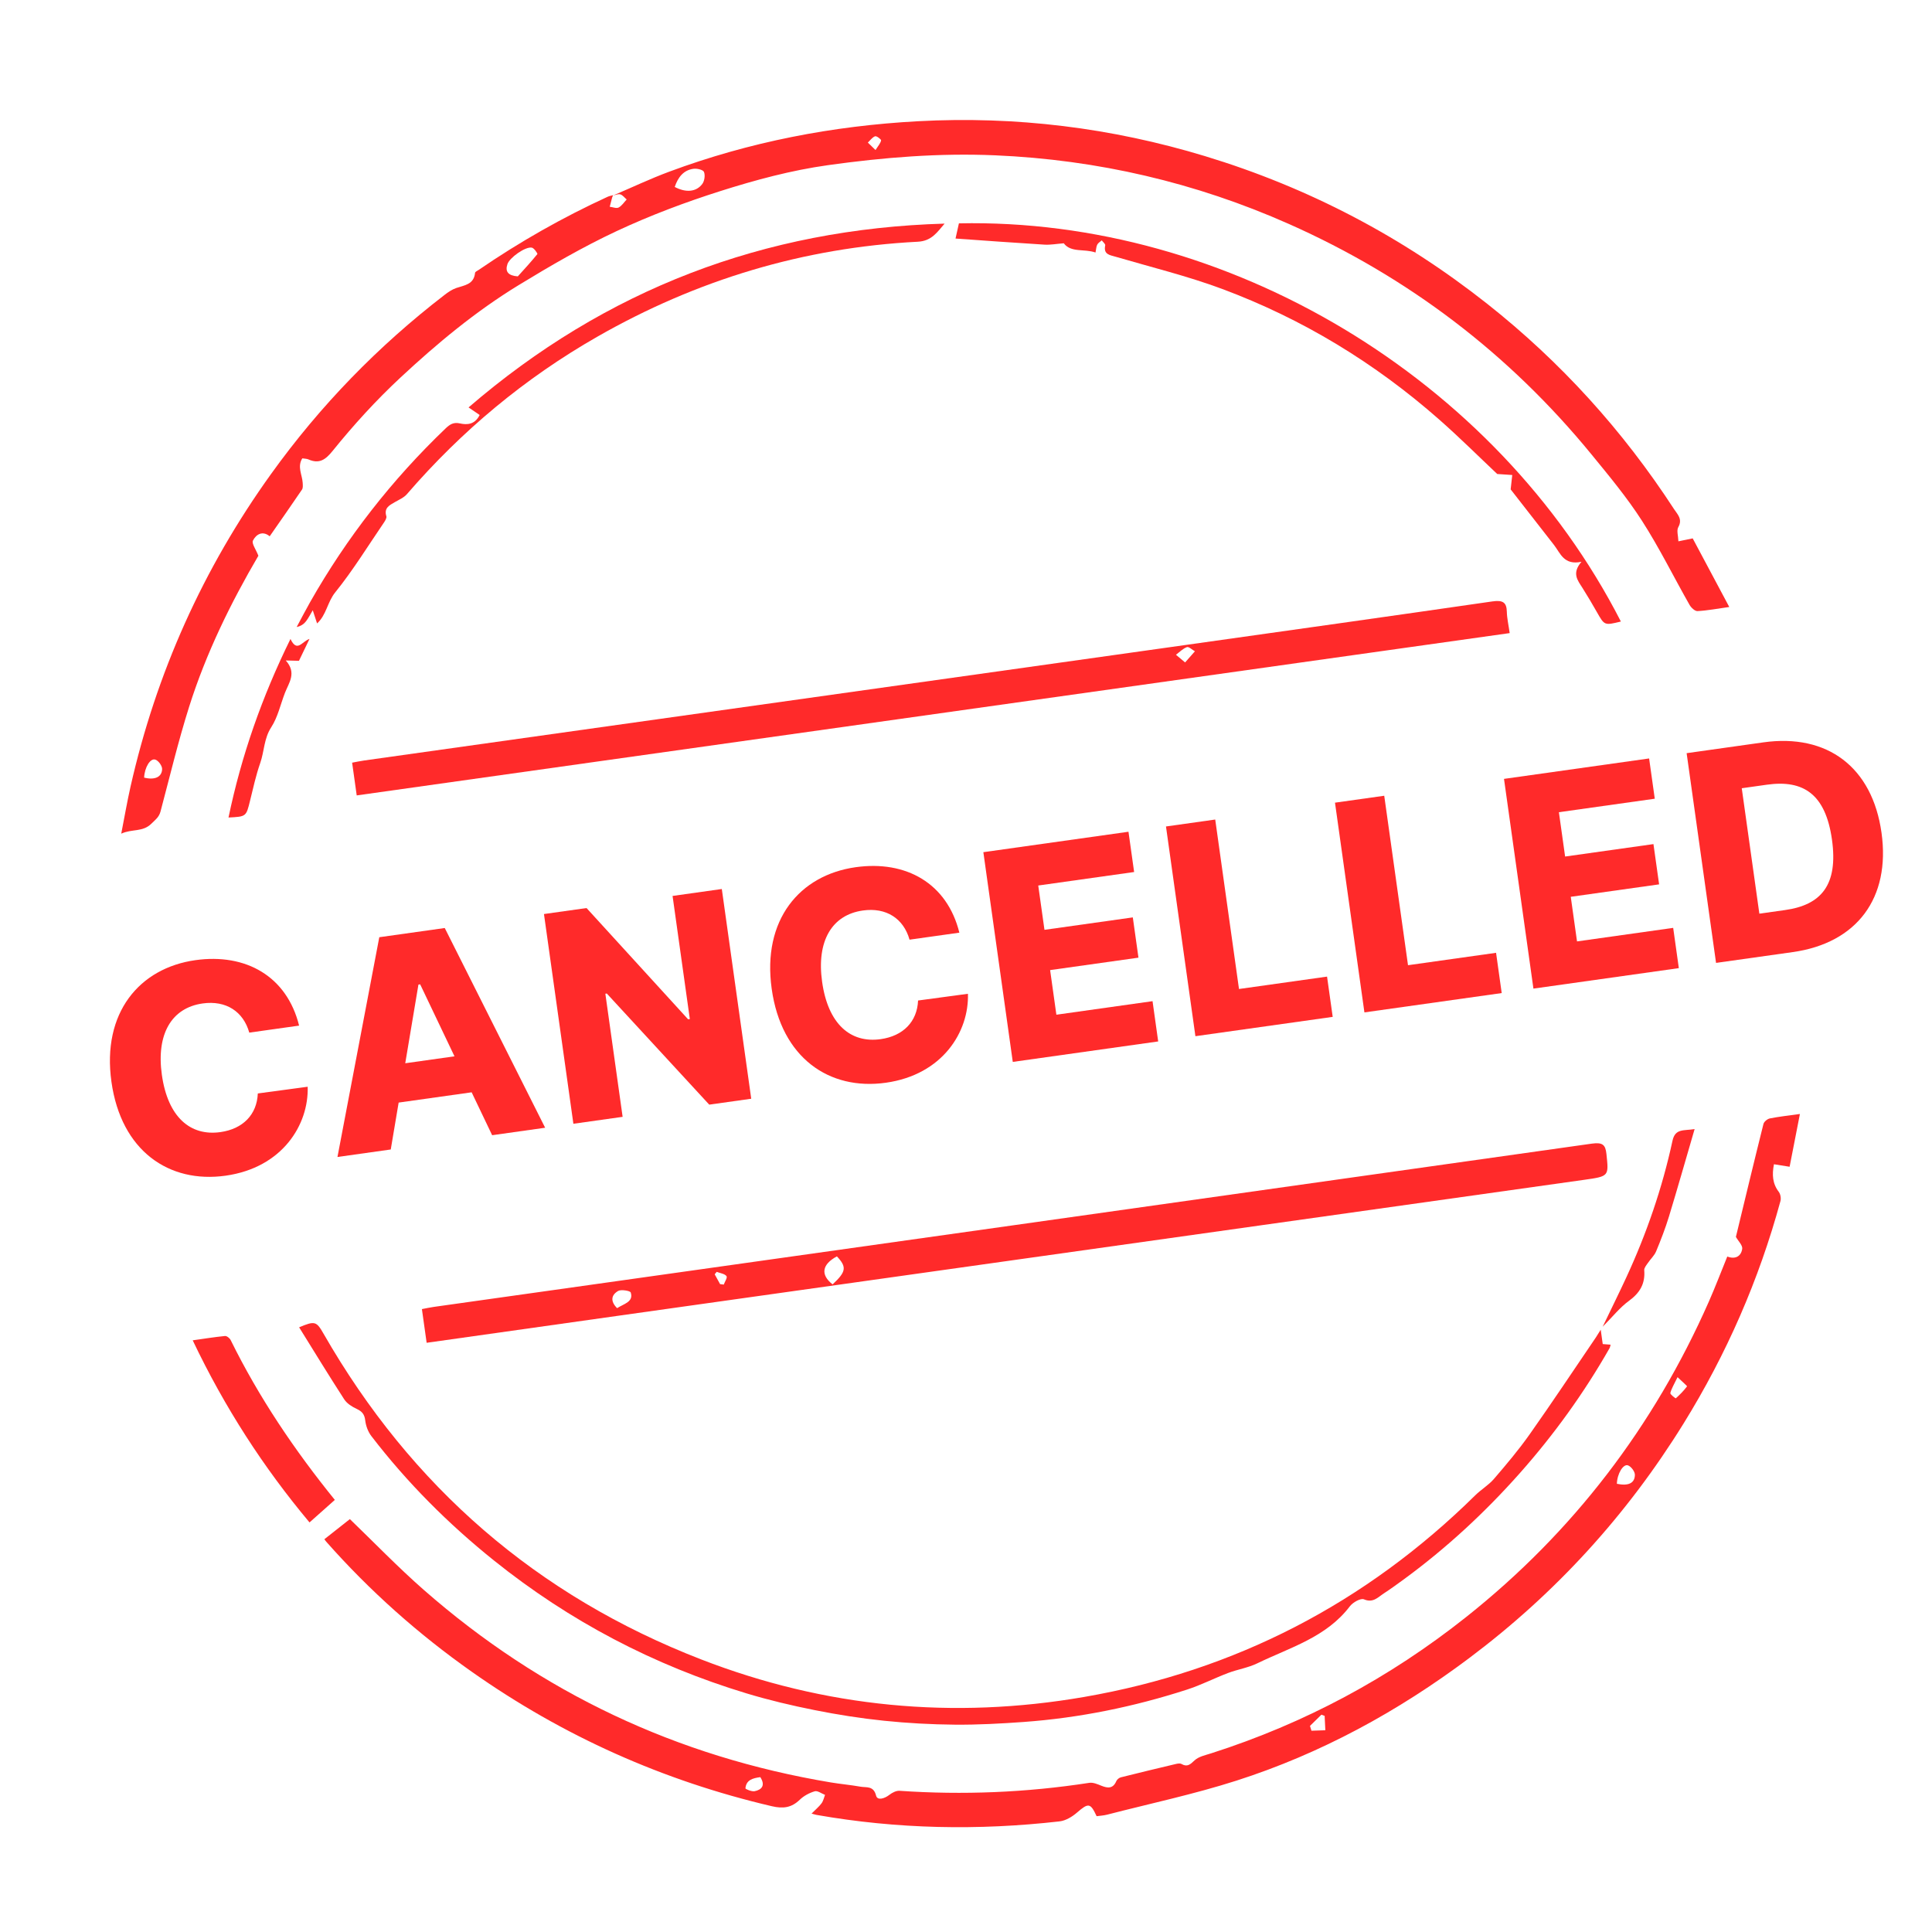 <svg width="258" height="258" viewBox="0 0 258 258" fill="none" xmlns="http://www.w3.org/2000/svg">
<path d="M81.843 26.116C84.347 25.049 86.812 23.878 89.362 22.929C100.081 18.944 111.202 16.804 122.59 16.189C135.624 15.484 148.426 17.057 160.932 20.854C174.723 25.041 187.284 31.623 198.605 40.572C208.416 48.328 216.714 57.482 223.543 67.974C224.004 68.683 224.729 69.319 224.118 70.4C223.869 70.843 224.113 71.569 224.135 72.288C224.784 72.155 225.32 72.045 226.043 71.895C227.632 74.878 229.238 77.885 230.928 81.057C229.348 81.279 228.02 81.535 226.685 81.606C226.339 81.626 225.835 81.149 225.621 80.774C223.495 77.033 221.59 73.153 219.268 69.542C217.278 66.447 214.904 63.586 212.567 60.73C201.532 47.237 188.027 36.975 172.128 29.913C159.642 24.369 146.563 21.333 132.914 20.742C125.422 20.418 118.008 21.017 110.591 22.053C105.66 22.742 100.887 24.031 96.187 25.521C91.48 27.015 86.82 28.77 82.348 30.861C77.84 32.97 73.501 35.49 69.244 38.086C63.518 41.582 58.368 45.863 53.455 50.441C50.192 53.482 47.2 56.77 44.407 60.229C43.468 61.394 42.623 61.987 41.188 61.35C40.963 61.249 40.687 61.259 40.369 61.208C39.665 62.337 40.361 63.407 40.421 64.476C40.438 64.781 40.478 65.162 40.325 65.384C38.938 67.438 37.51 69.463 36.016 71.615C35.05 70.826 34.197 71.365 33.78 72.186C33.581 72.574 34.178 73.372 34.505 74.213C30.863 80.425 27.53 87.183 25.253 94.395C23.801 98.994 22.676 103.701 21.436 108.366C21.235 109.128 20.752 109.466 20.224 109.988C19.05 111.151 17.649 110.66 16.191 111.326C16.628 109.096 16.975 107.064 17.429 105.054C20.868 89.855 27.12 75.927 36.205 63.285C42.755 54.169 50.491 46.214 59.371 39.378C59.844 39.012 60.367 38.655 60.925 38.463C62.022 38.086 63.286 37.998 63.439 36.435C63.453 36.288 63.757 36.16 63.935 36.037C69.389 32.296 75.121 29.046 81.13 26.283C81.363 26.176 81.629 26.133 81.877 26.061C81.83 26.174 81.769 26.283 81.738 26.401C81.628 26.803 81.529 27.206 81.425 27.61C81.824 27.657 82.307 27.864 82.605 27.714C83.036 27.494 83.332 27.011 83.686 26.64C83.407 26.402 83.159 26.058 82.839 25.957C82.547 25.869 82.174 26.051 81.837 26.109L81.843 26.116ZM69.148 36.908C70.033 35.925 70.933 34.954 71.763 33.927C71.812 33.867 71.329 33.13 71.023 33.07C70.16 32.9 68.051 34.41 67.763 35.271C67.428 36.274 67.857 36.809 69.148 36.908ZM90.104 24.966C91.588 25.748 92.974 25.648 93.785 24.565C94.08 24.171 94.191 23.398 94.008 22.958C93.882 22.663 93.07 22.478 92.604 22.541C91.276 22.723 90.545 23.66 90.104 24.966ZM19.246 103.843C20.653 104.195 21.619 103.781 21.65 102.705C21.663 102.276 21.169 101.589 20.755 101.443C20.078 101.205 19.31 102.462 19.246 103.843ZM116.918 20.037C117.264 19.48 117.583 19.141 117.661 18.752C117.688 18.61 117.054 18.128 116.863 18.197C116.486 18.332 116.209 18.744 115.892 19.04C116.17 19.311 116.448 19.582 116.918 20.037Z" fill="#FF2A2A"/>
<path d="M108.375 242.19C108.936 241.624 109.379 241.262 109.711 240.813C109.946 240.497 110.026 240.067 110.176 239.689C109.713 239.513 109.183 239.1 108.803 239.209C108.083 239.419 107.34 239.818 106.801 240.338C105.693 241.408 104.582 241.556 103.077 241.204C88.558 237.81 75.193 231.837 62.999 223.246C55.858 218.215 49.363 212.439 43.569 205.882C43.456 205.754 43.361 205.609 43.316 205.549C44.492 204.621 45.644 203.715 46.722 202.862C49.899 205.92 53.127 209.278 56.615 212.334C72.283 226.059 90.415 234.599 110.931 238.023C112.258 238.244 113.603 238.362 114.926 238.596C115.719 238.736 116.659 238.445 116.993 239.788C117.164 240.481 118.124 240.185 118.754 239.693C119.13 239.4 119.673 239.114 120.12 239.144C128.611 239.725 137.053 239.378 145.464 238.08C145.97 238.001 146.563 238.259 147.072 238.466C147.936 238.815 148.635 238.876 149.075 237.85C149.168 237.633 149.442 237.406 149.674 237.347C152.117 236.731 154.57 236.144 157.02 235.564C157.263 235.506 157.582 235.453 157.774 235.561C158.557 236.007 158.934 235.633 159.52 235.085C160.077 234.564 160.98 234.384 161.755 234.135C174.216 230.151 185.561 224.066 195.809 215.925C210.081 204.586 220.833 190.507 228.2 173.817C229.061 171.866 229.818 169.872 230.663 167.797C231.671 168.192 232.496 167.827 232.656 166.772C232.726 166.309 232.135 165.747 231.812 165.175C232.99 160.313 234.216 155.197 235.492 150.096C235.57 149.788 236.015 149.424 236.343 149.356C237.574 149.109 238.827 148.977 240.361 148.761C239.887 151.192 239.445 153.457 238.986 155.809C238.255 155.693 237.635 155.595 236.893 155.474C236.629 156.851 236.685 158.04 237.539 159.161C237.766 159.46 237.862 160.018 237.762 160.39C234.893 170.926 230.561 180.829 224.822 190.101C217.244 202.344 207.703 212.794 196.197 221.422C186.701 228.542 176.395 234.178 165.093 237.795C159.436 239.605 153.599 240.845 147.841 242.331C147.383 242.449 146.901 242.472 146.443 242.536C145.612 240.733 145.339 240.74 143.815 242.059C143.173 242.615 142.304 243.137 141.489 243.228C130.639 244.462 119.814 244.26 109.042 242.363C108.886 242.335 108.733 242.283 108.369 242.186L108.375 242.19ZM215.919 198.146C217.436 198.464 218.305 198.08 218.324 196.955C218.332 196.519 217.825 195.839 217.402 195.686C216.758 195.457 215.95 196.825 215.919 198.146ZM224.021 183.905C223.56 184.867 223.211 185.422 223.056 186.029C223.014 186.199 223.757 186.756 223.785 186.734C224.331 186.247 224.851 185.718 225.288 185.135C225.322 185.091 224.692 184.552 224.022 183.907L224.021 183.905ZM101.535 237.32C100.523 237.458 99.65 237.684 99.545 238.816C99.535 238.915 100.393 239.279 100.78 239.198C101.717 238.997 102.244 238.444 101.535 237.32ZM174.935 230.481L175.133 231.121C175.749 231.1 176.369 231.079 176.986 231.058L176.893 229.139C176.751 229.085 176.607 229.033 176.465 228.979C175.955 229.48 175.444 229.978 174.934 230.479L174.935 230.481Z" fill="#FF2A2A"/>
<path d="M56.974 179.316L56.342 174.817C56.899 174.714 57.408 174.598 57.924 174.525C109.469 167.266 161.018 160.013 212.559 152.723C214.032 152.515 214.395 152.888 214.523 154.096C214.836 157.075 214.9 157.082 211.545 157.554C168.594 163.601 125.645 169.643 82.694 175.687C74.747 176.806 66.801 177.93 58.855 179.051C58.28 179.132 57.706 179.213 56.974 179.316ZM111.186 171.517C113.01 169.822 113.095 169.196 111.761 167.777C109.77 168.838 109.529 170.228 111.186 171.517ZM82.408 174.692C83.328 174.096 84.636 173.854 84.226 172.596C84.153 172.368 82.93 172.17 82.548 172.393C81.607 172.944 81.49 173.773 82.408 174.692ZM96.16 171.48C96.324 171.502 96.488 171.521 96.653 171.543C96.792 171.152 97.173 170.612 97.013 170.407C96.772 170.096 96.161 170.018 95.706 169.844C95.617 169.952 95.527 170.06 95.441 170.17C95.682 170.607 95.919 171.042 96.16 171.48Z" fill="#FF2A2A"/>
<path d="M201.604 84.544L47.636 106.22L47.023 101.848C47.523 101.757 48.063 101.636 48.609 101.559C85.186 96.415 121.766 91.275 158.343 86.128C171.992 84.207 185.646 82.29 199.288 80.314C200.687 80.111 201.19 80.435 201.222 81.68C201.244 82.585 201.455 83.482 201.604 84.544ZM158.262 88.459C158.828 87.818 159.197 87.395 159.569 86.975C159.208 86.772 158.744 86.326 158.503 86.415C157.957 86.617 157.518 87.081 157.037 87.437C157.364 87.712 157.691 87.986 158.259 88.462L158.262 88.459Z" fill="#FF2A2A"/>
<path d="M213.762 177.581L214.03 179.487C214.36 179.512 214.688 179.537 215.08 179.569C215.032 179.735 215.015 179.909 214.936 180.045C211.517 186.041 207.503 191.608 202.927 196.761C198.285 201.987 193.179 206.714 187.543 210.851C186.631 211.52 185.717 212.183 184.772 212.801C183.994 213.307 183.363 214.092 182.14 213.574C181.708 213.391 180.662 213.98 180.265 214.499C177.116 218.655 172.267 220.002 167.898 222.123C166.679 222.716 165.281 222.926 164.001 223.411C162.158 224.11 160.387 225.024 158.515 225.629C151.417 227.925 144.145 229.412 136.701 229.952C133.654 230.172 130.593 230.338 127.538 230.313C124.372 230.285 121.196 230.115 118.048 229.788C114.943 229.468 111.844 228.98 108.783 228.368C105.722 227.758 102.669 227.036 99.68 226.131C87.315 222.388 76.06 216.491 65.961 208.387C59.858 203.49 54.365 197.989 49.593 191.777C49.15 191.201 48.857 190.409 48.774 189.687C48.68 188.866 48.344 188.479 47.632 188.145C47.011 187.854 46.332 187.431 45.972 186.875C43.921 183.709 41.958 180.485 39.945 177.25C42.041 176.364 42.255 176.443 43.195 178.082C54.92 198.538 71.719 213.107 93.649 221.605C110.201 228.02 127.311 229.633 144.766 226.614C164.947 223.124 182.375 214.099 197.006 199.683C197.794 198.905 198.789 198.323 199.505 197.491C201.165 195.56 202.814 193.607 204.279 191.529C207.29 187.266 210.177 182.918 213.112 178.602C213.277 178.356 213.429 178.099 213.756 177.577L213.762 177.581Z" fill="#FF2A2A"/>
<path d="M216.453 82.999C214.255 83.536 214.267 83.529 213.256 81.752C212.633 80.657 211.992 79.566 211.317 78.501C210.686 77.502 209.859 76.565 211.193 75.019C208.841 75.517 208.389 73.894 207.526 72.781C205.552 70.237 203.567 67.702 201.734 65.353C201.814 64.629 201.881 64.032 201.947 63.432C201.353 63.391 200.759 63.353 199.939 63.297C197.529 61.025 194.941 58.446 192.205 56.038C183.595 48.455 173.923 42.575 163.191 38.579C158.566 36.858 153.74 35.681 148.995 34.29C148.181 34.052 147.336 33.986 147.591 32.764C147.629 32.584 147.295 32.324 147.132 32.1C146.925 32.283 146.653 32.43 146.532 32.659C146.394 32.914 146.392 33.242 146.294 33.722C144.797 33.191 143.019 33.773 142.056 32.489C141.067 32.565 140.271 32.719 139.489 32.671C135.519 32.427 131.553 32.133 127.602 31.855C127.739 31.235 127.895 30.541 128.054 29.827C163.924 29.058 199.795 50.463 216.453 82.999Z" fill="#FF2A2A"/>
<path d="M42.34 83.244C42.132 82.612 41.951 82.055 41.767 81.496C41.472 81.987 41.215 82.505 40.87 82.959C40.594 83.321 40.211 83.6 39.618 83.734C40.216 82.622 40.794 81.5 41.416 80.404C46.311 71.785 52.346 64.062 59.499 57.218C60.062 56.678 60.557 56.351 61.407 56.541C62.409 56.766 63.421 56.687 64.053 55.419C63.642 55.139 63.204 54.84 62.571 54.408C80.874 38.633 102.062 30.561 126.143 29.861C125.171 30.98 124.435 32.182 122.576 32.28C107.298 33.065 93.029 37.379 79.756 44.969C70.086 50.498 61.639 57.536 54.348 65.981C53.938 66.457 53.286 66.734 52.719 67.06C51.987 67.481 51.257 67.84 51.593 68.937C51.665 69.17 51.433 69.544 51.26 69.797C49.127 72.924 47.136 76.167 44.766 79.104C43.712 80.409 43.587 82.132 42.346 83.249L42.34 83.244Z" fill="#FF2A2A"/>
<path d="M44.727 200.286C43.588 201.301 42.5 202.27 41.334 203.305C35.198 195.983 29.999 187.954 25.734 178.988C27.273 178.772 28.658 178.545 30.05 178.41C30.287 178.387 30.676 178.698 30.801 178.95C34.586 186.638 39.351 193.682 44.733 200.322C44.758 200.353 44.76 200.403 44.722 200.284L44.727 200.286Z" fill="#FF2A2A"/>
<path d="M226.3 150.778C225.103 154.878 224.024 158.678 222.874 162.454C222.391 164.034 221.793 165.58 221.158 167.107C220.923 167.672 220.422 168.118 220.073 168.639C219.865 168.946 219.547 169.309 219.572 169.62C219.72 171.431 218.985 172.657 217.525 173.721C216.314 174.603 215.355 175.832 214.021 177.171C215.175 174.769 216.2 172.7 217.17 170.604C219.882 164.742 221.98 158.656 223.344 152.343C223.707 150.666 224.828 151.02 226.303 150.778L226.3 150.778Z" fill="#FF2A2A"/>
<path d="M38.792 85.332C39.682 87.198 40.329 85.643 41.331 85.322C40.808 86.409 40.362 87.333 39.923 88.244C39.431 88.232 38.978 88.221 38.16 88.199C39.658 89.87 38.577 91.166 38.05 92.53C37.454 94.072 37.099 95.769 36.218 97.124C35.238 98.634 35.299 100.333 34.749 101.901C34.177 103.538 33.805 105.251 33.388 106.94C32.869 109.049 32.891 109.052 30.515 109.172C32.241 100.888 34.995 93.034 38.789 85.33L38.792 85.332Z" fill="#FF2A2A"/>
<path d="M33.289 137.897C32.5 135.089 30.195 133.56 27.062 134.001C22.923 134.584 20.849 138.071 21.614 143.525C22.406 149.173 25.41 151.748 29.433 151.182C32.45 150.757 34.311 148.838 34.428 146.021L41.087 145.123C41.246 150.19 37.712 155.933 30.131 157.001C22.55 158.068 16.175 153.68 14.883 144.473C13.586 135.228 18.628 129.271 26.093 128.22C32.824 127.273 38.307 130.367 39.942 136.961L33.289 137.897Z" fill="#FF2A2A"/>
<path d="M52.182 153.502L45.065 154.504L50.651 125.157L59.393 123.927L72.799 150.599L65.721 151.596L62.984 145.867L53.236 147.239L52.182 153.502ZM54.117 141.987L60.693 141.061L56.11 131.45L55.878 131.483L54.117 141.987Z" fill="#FF2A2A"/>
<path d="M96.391 118.718L100.32 146.725L94.711 147.514L81.032 132.675L80.839 132.702L83.146 149.143L76.57 150.068L72.641 122.061L78.327 121.261L91.889 136.117L92.121 136.084L89.815 119.644L96.391 118.718Z" fill="#FF2A2A"/>
<path d="M121.46 125.484C120.671 122.676 118.366 121.147 115.233 121.588C111.094 122.17 109.02 125.658 109.785 131.112C110.577 136.76 113.581 139.335 117.604 138.769C120.621 138.344 122.482 136.425 122.6 133.608L129.258 132.71C129.417 137.776 125.884 143.52 118.302 144.588C110.721 145.655 104.346 141.266 103.054 132.06C101.757 122.814 106.799 116.858 114.264 115.807C120.995 114.859 126.478 117.953 128.113 124.548L121.46 125.484Z" fill="#FF2A2A"/>
<path d="M135.247 141.807L131.318 113.8L150.697 111.072L151.452 116.449L138.648 118.252L139.479 124.17L151.276 122.509L152.031 127.886L140.233 129.547L141.069 135.505L153.911 133.697L154.665 139.074L135.247 141.807Z" fill="#FF2A2A"/>
<path d="M159.635 138.374L155.706 110.367L162.282 109.441L165.456 132.071L177.215 130.416L177.97 135.793L159.635 138.374Z" fill="#FF2A2A"/>
<path d="M182.205 135.196L178.275 107.189L184.851 106.264L188.026 128.894L199.785 127.238L200.539 132.615L182.205 135.196Z" fill="#FF2A2A"/>
<path d="M204.774 132.019L200.845 104.012L220.224 101.284L220.979 106.661L208.175 108.463L209.006 114.382L220.803 112.721L221.558 118.098L209.76 119.759L210.596 125.716L223.438 123.908L224.192 129.285L204.774 132.019Z" fill="#FF2A2A"/>
<path d="M239.412 127.142L229.162 128.586L225.233 100.579L235.483 99.135C244.032 97.932 250.03 102.452 251.257 111.195C252.483 119.937 247.961 125.939 239.412 127.142ZM234.945 122.012L238.388 121.527C243.184 120.852 245.494 118.199 244.642 112.126C243.79 106.053 240.834 104.102 235.961 104.788L232.595 105.262L234.945 122.012Z" fill="#FF2A2A"/>
</svg>
